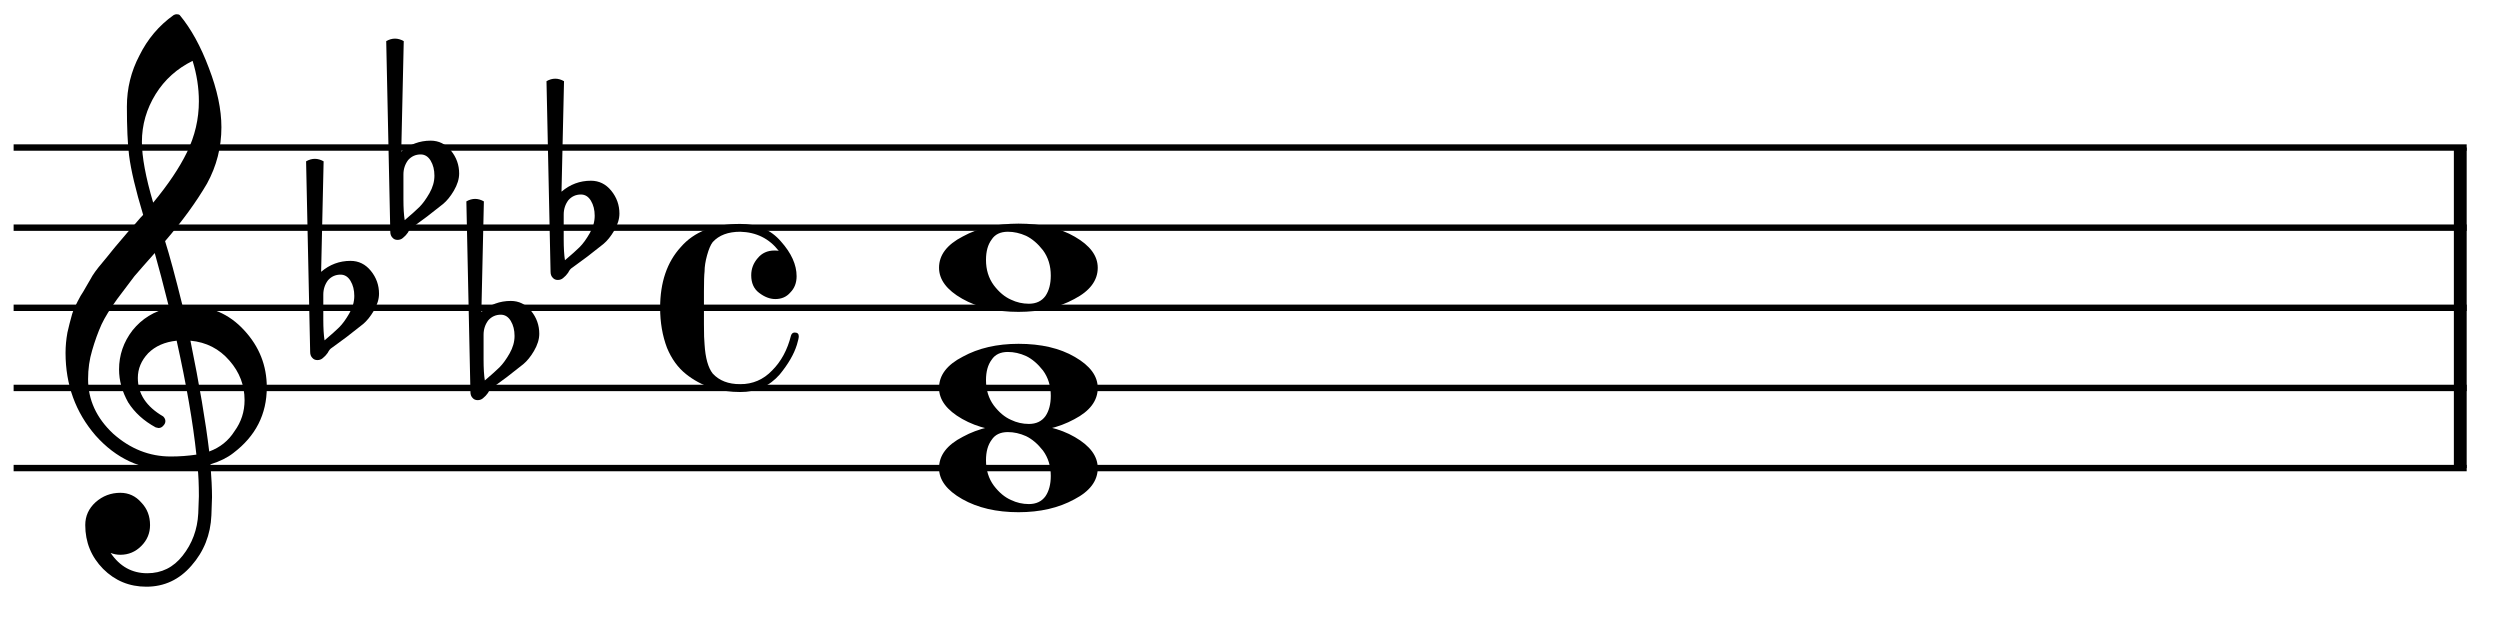 <?xml version="1.0" encoding="UTF-8" standalone="no"?>
<svg width="156px" height="39px" viewBox="0 0 156 39"
 xmlns="http://www.w3.org/2000/svg" xmlns:xlink="http://www.w3.org/1999/xlink" version="1.2" baseProfile="tiny">
<title>ab-c-abmaj7</title>
<desc>Generated by MuseScore 2.0.3</desc>
<polyline class="" fill="none" stroke="#000000" stroke-width="0.40" stroke-linejoin="bevel" points="0.85,9.207 153.921,9.207"/>
<polyline class="" fill="none" stroke="#000000" stroke-width="0.40" stroke-linejoin="bevel" points="0.85,14.207 153.921,14.207"/>
<polyline class="" fill="none" stroke="#000000" stroke-width="0.40" stroke-linejoin="bevel" points="0.85,19.208 153.921,19.208"/>
<polyline class="" fill="none" stroke="#000000" stroke-width="0.40" stroke-linejoin="bevel" points="0.85,24.208 153.921,24.208"/>
<polyline class="" fill="none" stroke="#000000" stroke-width="0.40" stroke-linejoin="bevel" points="0.85,29.208 153.921,29.208"/>
<polyline class="" fill="none" stroke="#000000" stroke-width="0.80" stroke-linejoin="bevel" points="153.521,9.207 153.521,29.208"/>
<path class="" d="M62.893,14.461 C62.424,14.461 62.086,14.624 61.877,14.95 C61.643,15.262 61.526,15.685 61.526,16.219 C61.526,16.831 61.689,17.358 62.014,17.801 C62.34,18.231 62.698,18.53 63.088,18.7 C63.44,18.869 63.811,18.953 64.202,18.953 C64.657,18.953 65.002,18.791 65.237,18.465 C65.458,18.14 65.569,17.716 65.569,17.196 C65.569,16.584 65.406,16.056 65.081,15.614 C64.755,15.197 64.403,14.898 64.026,14.715 C63.648,14.546 63.271,14.461 62.893,14.461 M63.557,13.954 C64.963,13.954 66.135,14.227 67.073,14.774 C68.023,15.321 68.499,15.965 68.499,16.707 C68.499,17.502 68.01,18.153 67.034,18.66 C66.057,19.194 64.898,19.461 63.557,19.461 C62.177,19.461 61.005,19.188 60.041,18.641 C59.078,18.094 58.596,17.45 58.596,16.707 C58.596,15.913 59.091,15.262 60.081,14.754 C61.057,14.22 62.216,13.954 63.557,13.954"/>
<path class="" d="M62.893,21.962 C62.424,21.962 62.086,22.125 61.877,22.45 C61.643,22.763 61.526,23.186 61.526,23.72 C61.526,24.332 61.689,24.859 62.014,25.302 C62.34,25.731 62.698,26.031 63.088,26.2 C63.44,26.369 63.811,26.454 64.202,26.454 C64.657,26.454 65.002,26.291 65.237,25.966 C65.458,25.64 65.569,25.217 65.569,24.696 C65.569,24.084 65.406,23.557 65.081,23.114 C64.755,22.698 64.403,22.398 64.026,22.216 C63.648,22.046 63.271,21.962 62.893,21.962 M63.557,21.454 C64.963,21.454 66.135,21.727 67.073,22.274 C68.023,22.821 68.499,23.466 68.499,24.208 C68.499,25.002 68.01,25.653 67.034,26.161 C66.057,26.695 64.898,26.962 63.557,26.962 C62.177,26.962 61.005,26.688 60.041,26.142 C59.078,25.595 58.596,24.95 58.596,24.208 C58.596,23.414 59.091,22.763 60.081,22.255 C61.057,21.721 62.216,21.454 63.557,21.454"/>
<path class="" d="M62.893,26.962 C62.424,26.962 62.086,27.125 61.877,27.45 C61.643,27.763 61.526,28.186 61.526,28.72 C61.526,29.332 61.689,29.859 62.014,30.302 C62.34,30.732 62.698,31.031 63.088,31.2 C63.44,31.37 63.811,31.454 64.202,31.454 C64.657,31.454 65.002,31.291 65.237,30.966 C65.458,30.64 65.569,30.217 65.569,29.697 C65.569,29.084 65.406,28.557 65.081,28.114 C64.755,27.698 64.403,27.398 64.026,27.216 C63.648,27.047 63.271,26.962 62.893,26.962 M63.557,26.454 C64.963,26.454 66.135,26.728 67.073,27.275 C68.023,27.822 68.499,28.466 68.499,29.208 C68.499,30.003 68.01,30.654 67.034,31.161 C66.057,31.695 64.898,31.962 63.557,31.962 C62.177,31.962 61.005,31.689 60.041,31.142 C59.078,30.595 58.596,29.95 58.596,29.208 C58.596,28.414 59.091,27.763 60.081,27.255 C61.057,26.721 62.216,26.454 63.557,26.454"/>
<path class="" d="M11.394,19.091 C11.394,19.091 11.433,19.091 11.511,19.091 C11.564,19.078 11.609,19.071 11.648,19.071 C13.107,19.071 14.305,19.585 15.242,20.614 C16.18,21.63 16.648,22.815 16.648,24.169 C16.648,25.849 15.952,27.216 14.558,28.27 C14.194,28.557 13.719,28.791 13.133,28.974 C13.198,29.82 13.23,30.503 13.23,31.024 C13.23,31.128 13.217,31.506 13.191,32.157 C13.139,33.368 12.723,34.416 11.941,35.302 C11.186,36.174 10.248,36.61 9.129,36.61 C8.074,36.61 7.176,36.239 6.433,35.497 C5.691,34.742 5.32,33.83 5.32,32.763 C5.32,32.203 5.535,31.727 5.965,31.337 C6.407,30.946 6.922,30.751 7.508,30.751 C8.028,30.751 8.465,30.953 8.816,31.356 C9.181,31.734 9.363,32.203 9.363,32.763 C9.363,33.27 9.181,33.707 8.816,34.071 C8.452,34.436 8.015,34.618 7.508,34.618 C7.299,34.618 7.097,34.579 6.902,34.501 C7.475,35.347 8.237,35.77 9.187,35.77 C10.086,35.77 10.821,35.406 11.394,34.677 C11.993,33.921 12.319,33.042 12.371,32.04 C12.397,31.415 12.41,31.057 12.41,30.966 C12.41,30.236 12.384,29.638 12.332,29.169 C11.681,29.273 11.101,29.325 10.594,29.325 C8.784,29.325 7.241,28.609 5.965,27.177 C4.715,25.731 4.09,24.013 4.09,22.02 C4.09,21.604 4.129,21.18 4.207,20.751 C4.285,20.399 4.383,20.015 4.5,19.599 C4.565,19.364 4.741,18.986 5.027,18.466 C5.131,18.309 5.249,18.114 5.379,17.88 C5.509,17.645 5.6,17.489 5.652,17.411 C5.782,17.151 6.036,16.799 6.414,16.356 C6.518,16.239 6.625,16.109 6.736,15.966 C6.847,15.822 6.941,15.705 7.019,15.614 C7.097,15.523 7.156,15.451 7.195,15.399 C7.234,15.347 7.527,15.002 8.074,14.364 C8.204,14.234 8.331,14.094 8.455,13.944 C8.579,13.794 8.679,13.677 8.758,13.593 C8.836,13.508 8.894,13.446 8.933,13.407 C8.465,11.858 8.172,10.621 8.054,9.696 C7.963,8.954 7.918,7.938 7.918,6.649 C7.918,5.516 8.178,4.455 8.699,3.466 C9.207,2.437 9.916,1.597 10.828,0.946 C10.893,0.907 10.958,0.888 11.023,0.888 C11.114,0.888 11.18,0.907 11.219,0.946 C11.922,1.792 12.527,2.893 13.035,4.247 C13.556,5.601 13.816,6.832 13.816,7.938 C13.816,9.188 13.517,10.36 12.918,11.454 C12.241,12.613 11.368,13.811 10.301,15.048 C10.574,15.907 10.939,17.255 11.394,19.091 M13.055,28.173 C13.732,27.925 14.259,27.502 14.636,26.903 C15.053,26.33 15.261,25.686 15.261,24.97 C15.261,24.045 14.949,23.225 14.324,22.509 C13.686,21.767 12.872,21.35 11.883,21.259 C12.443,24.006 12.833,26.311 13.055,28.173 M5.496,23.661 C5.496,24.95 6.017,26.083 7.058,27.059 C8.126,28.01 9.324,28.485 10.652,28.485 C11.199,28.485 11.733,28.446 12.254,28.368 C12.045,26.389 11.635,24.019 11.023,21.259 C10.281,21.337 9.689,21.597 9.246,22.04 C8.816,22.496 8.601,23.01 8.601,23.583 C8.601,24.573 9.129,25.373 10.183,25.985 C10.274,26.076 10.32,26.174 10.32,26.278 C10.32,26.382 10.274,26.48 10.183,26.571 C10.105,26.662 10.008,26.708 9.89,26.708 C9.877,26.708 9.819,26.695 9.715,26.669 C8.972,26.265 8.4,25.744 7.996,25.106 C7.618,24.429 7.429,23.746 7.429,23.055 C7.429,22.157 7.709,21.343 8.269,20.614 C8.855,19.885 9.617,19.416 10.555,19.208 C10.19,17.75 9.89,16.61 9.656,15.79 C9.448,16.024 9.197,16.308 8.904,16.64 C8.611,16.971 8.439,17.17 8.387,17.235 C7.918,17.847 7.56,18.323 7.312,18.661 C6.87,19.273 6.544,19.8 6.336,20.243 C6.114,20.738 5.919,21.278 5.75,21.864 C5.581,22.424 5.496,23.023 5.496,23.661 M12.019,3.798 C11.043,4.279 10.274,4.97 9.715,5.868 C9.142,6.793 8.855,7.789 8.855,8.856 C8.855,9.794 9.09,11.057 9.558,12.645 C10.496,11.513 11.199,10.464 11.668,9.501 C12.163,8.485 12.41,7.424 12.41,6.317 C12.41,5.484 12.28,4.644 12.019,3.798"/>
<path class="" d="M35.175,13.387 L35.175,14.93 C35.175,15.477 35.201,15.913 35.253,16.238 C35.683,15.874 35.989,15.601 36.171,15.418 C36.38,15.21 36.588,14.923 36.796,14.559 C37.005,14.194 37.109,13.83 37.109,13.465 C37.109,13.101 37.031,12.788 36.874,12.527 C36.718,12.267 36.51,12.137 36.249,12.137 C35.937,12.137 35.676,12.254 35.468,12.489 C35.273,12.749 35.175,13.048 35.175,13.387 M34.355,16.961 L34.101,5.067 C34.283,4.962 34.465,4.91 34.648,4.91 C34.83,4.91 35.012,4.962 35.195,5.067 L35.038,11.961 C35.572,11.505 36.184,11.277 36.874,11.277 C37.382,11.277 37.805,11.486 38.144,11.902 C38.482,12.319 38.652,12.794 38.652,13.328 C38.652,13.667 38.541,14.025 38.32,14.402 C38.111,14.754 37.89,15.027 37.656,15.223 C37.525,15.327 37.193,15.587 36.66,16.004 C36.503,16.121 36.318,16.258 36.103,16.414 C35.888,16.57 35.755,16.668 35.703,16.707 C35.611,16.759 35.527,16.863 35.449,17.02 C35.357,17.15 35.253,17.261 35.136,17.352 C35.045,17.43 34.934,17.469 34.804,17.469 C34.674,17.469 34.57,17.423 34.492,17.332 C34.4,17.241 34.355,17.117 34.355,16.961"/>
<path class="" d="M30.175,20.887 L30.175,22.43 C30.175,22.977 30.201,23.413 30.253,23.739 C30.683,23.374 30.989,23.101 31.171,22.919 C31.379,22.71 31.588,22.424 31.796,22.059 C32.004,21.695 32.108,21.33 32.108,20.965 C32.108,20.601 32.03,20.288 31.874,20.028 C31.718,19.768 31.509,19.637 31.249,19.637 C30.937,19.637 30.676,19.755 30.468,19.989 C30.273,20.249 30.175,20.549 30.175,20.887 M29.355,24.462 L29.101,12.567 C29.283,12.463 29.465,12.411 29.648,12.411 C29.83,12.411 30.012,12.463 30.194,12.567 L30.038,19.462 C30.572,19.006 31.184,18.778 31.874,18.778 C32.382,18.778 32.805,18.986 33.144,19.403 C33.482,19.82 33.651,20.295 33.651,20.829 C33.651,21.167 33.541,21.525 33.319,21.903 C33.111,22.255 32.89,22.528 32.655,22.723 C32.525,22.828 32.193,23.088 31.659,23.505 C31.503,23.622 31.317,23.759 31.103,23.915 C30.888,24.071 30.754,24.169 30.702,24.208 C30.611,24.26 30.526,24.364 30.448,24.52 C30.357,24.65 30.253,24.761 30.136,24.852 C30.045,24.93 29.934,24.969 29.804,24.969 C29.674,24.969 29.569,24.924 29.491,24.833 C29.4,24.742 29.355,24.618 29.355,24.462"/>
<path class="" d="M25.174,10.887 L25.174,12.43 C25.174,12.977 25.201,13.413 25.253,13.738 C25.682,13.374 25.988,13.1 26.171,12.918 C26.379,12.71 26.587,12.423 26.796,12.059 C27.004,11.694 27.108,11.329 27.108,10.965 C27.108,10.6 27.03,10.288 26.874,10.027 C26.718,9.767 26.509,9.637 26.249,9.637 C25.936,9.637 25.676,9.754 25.468,9.988 C25.272,10.249 25.174,10.548 25.174,10.887 M24.354,14.461 L24.1,2.566 C24.283,2.462 24.465,2.41 24.647,2.41 C24.829,2.41 25.012,2.462 25.194,2.566 L25.038,9.461 C25.572,9.005 26.184,8.777 26.874,8.777 C27.381,8.777 27.805,8.986 28.143,9.402 C28.482,9.819 28.651,10.294 28.651,10.828 C28.651,11.167 28.54,11.525 28.319,11.902 C28.111,12.254 27.889,12.527 27.655,12.723 C27.525,12.827 27.193,13.087 26.659,13.504 C26.503,13.621 26.317,13.758 26.102,13.914 C25.887,14.07 25.754,14.168 25.702,14.207 C25.611,14.259 25.526,14.363 25.448,14.52 C25.357,14.65 25.253,14.761 25.136,14.852 C25.044,14.93 24.934,14.969 24.803,14.969 C24.673,14.969 24.569,14.923 24.491,14.832 C24.4,14.741 24.354,14.617 24.354,14.461"/>
<path class="" d="M20.174,18.387 L20.174,19.93 C20.174,20.477 20.2,20.913 20.252,21.239 C20.682,20.874 20.988,20.601 21.17,20.419 C21.379,20.21 21.587,19.924 21.795,19.559 C22.004,19.195 22.108,18.83 22.108,18.465 C22.108,18.101 22.03,17.788 21.873,17.528 C21.717,17.267 21.509,17.137 21.248,17.137 C20.936,17.137 20.675,17.254 20.467,17.489 C20.272,17.749 20.174,18.049 20.174,18.387 M19.354,21.962 L19.1,10.067 C19.282,9.963 19.465,9.911 19.647,9.911 C19.829,9.911 20.011,9.963 20.194,10.067 L20.038,16.962 C20.571,16.506 21.183,16.278 21.873,16.278 C22.381,16.278 22.804,16.486 23.143,16.903 C23.482,17.32 23.651,17.795 23.651,18.329 C23.651,18.667 23.54,19.025 23.319,19.403 C23.11,19.754 22.889,20.028 22.655,20.223 C22.524,20.327 22.192,20.588 21.659,21.004 C21.502,21.122 21.317,21.258 21.102,21.415 C20.887,21.571 20.754,21.669 20.701,21.708 C20.61,21.76 20.526,21.864 20.448,22.02 C20.357,22.15 20.252,22.261 20.135,22.352 C20.044,22.43 19.933,22.469 19.803,22.469 C19.673,22.469 19.569,22.424 19.491,22.333 C19.399,22.241 19.354,22.118 19.354,21.962"/>
<path class="" d="M48.38,18.661 C48.041,18.661 47.702,18.53 47.364,18.27 C47.038,18.023 46.876,17.658 46.876,17.176 C46.876,16.773 47.012,16.415 47.286,16.102 C47.546,15.79 47.891,15.633 48.321,15.633 C48.464,15.633 48.555,15.64 48.594,15.653 C47.995,14.885 47.195,14.488 46.192,14.461 C45.437,14.461 44.864,14.676 44.473,15.106 C44.343,15.275 44.226,15.549 44.122,15.926 C44.017,16.304 43.965,16.642 43.965,16.942 C43.939,17.15 43.926,17.567 43.926,18.192 L43.926,20.223 C43.926,20.848 43.939,21.271 43.965,21.493 C44.017,22.339 44.187,22.945 44.473,23.309 C44.877,23.752 45.45,23.973 46.192,23.973 C46.973,23.973 47.637,23.687 48.184,23.114 C48.744,22.554 49.135,21.831 49.356,20.946 C49.395,20.816 49.473,20.75 49.59,20.75 C49.76,20.75 49.844,20.829 49.844,20.985 C49.844,21.076 49.805,21.252 49.727,21.512 C49.545,22.098 49.187,22.717 48.653,23.368 C48.015,24.097 47.195,24.462 46.192,24.462 C45.606,24.462 45.007,24.377 44.395,24.208 C43.796,23.999 43.269,23.713 42.813,23.348 C42.305,22.945 41.908,22.398 41.622,21.708 C41.335,20.952 41.192,20.119 41.192,19.208 C41.192,17.619 41.622,16.356 42.481,15.418 C43.314,14.455 44.551,13.973 46.192,13.973 C47.26,13.973 48.106,14.338 48.731,15.067 C49.382,15.796 49.708,16.519 49.708,17.235 C49.708,17.652 49.577,17.99 49.317,18.25 C49.083,18.524 48.77,18.661 48.38,18.661"/>
</svg>

